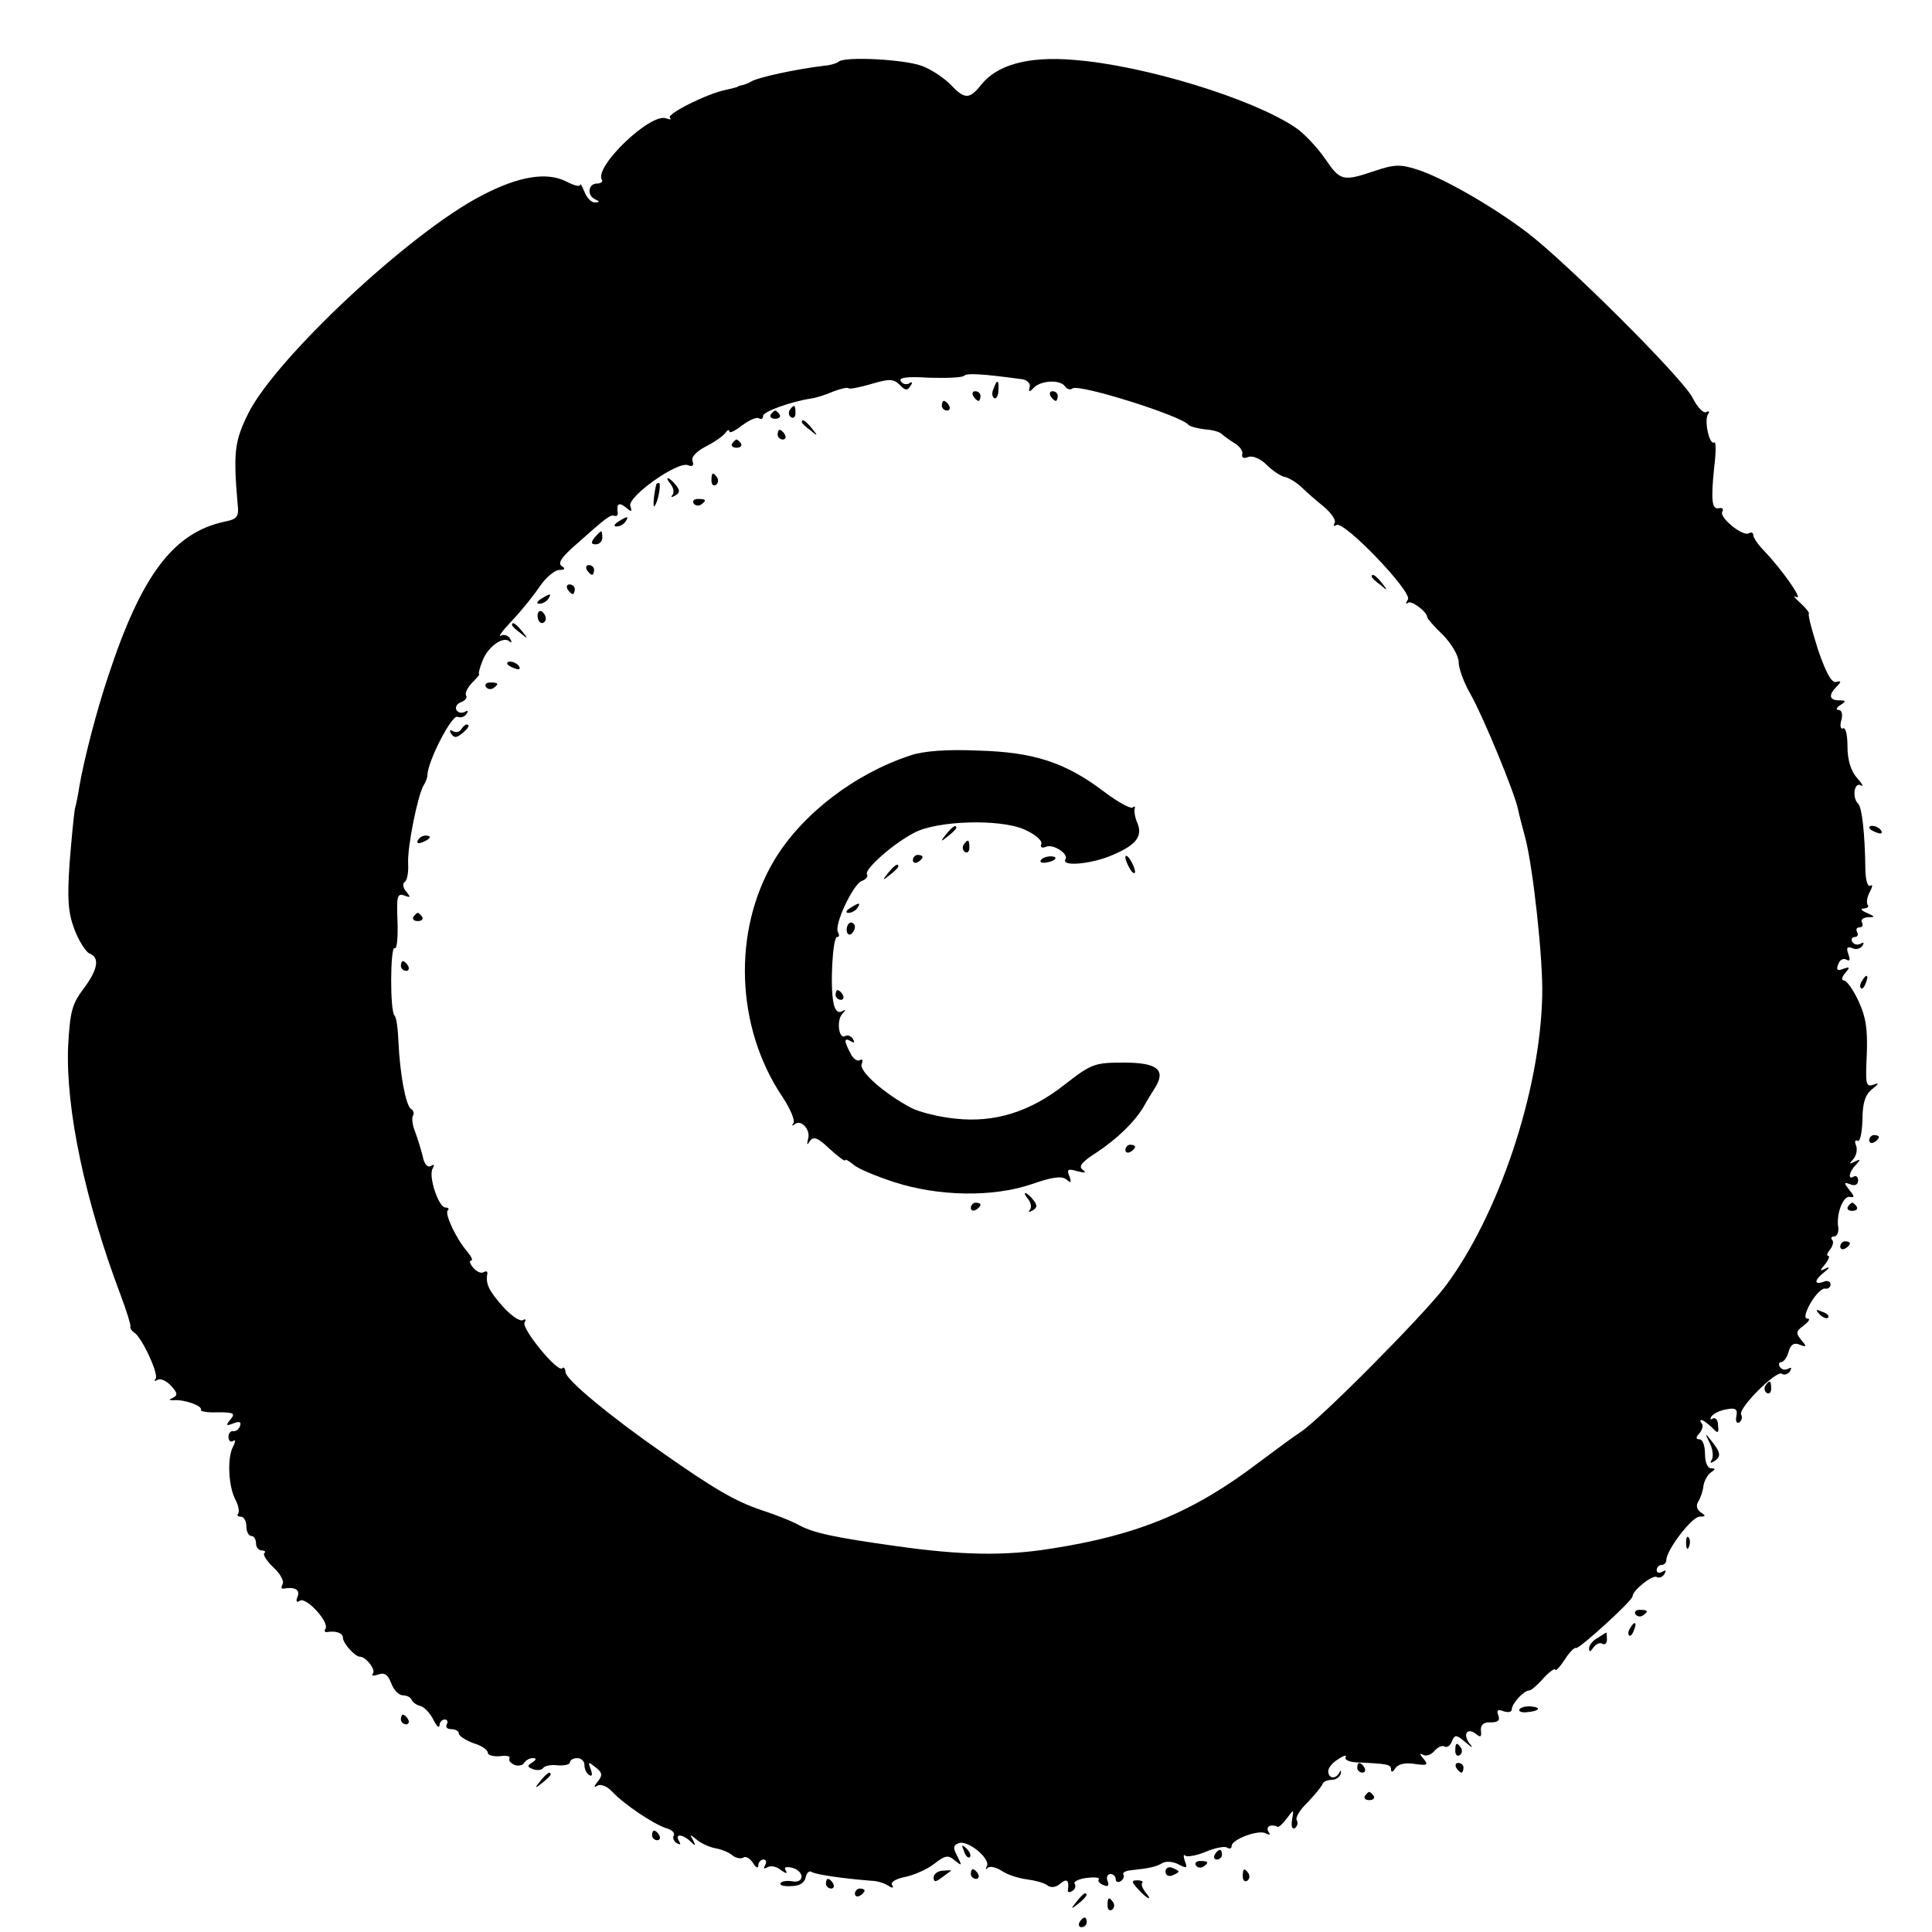 <?xml version="1.0" standalone="no"?>
<!DOCTYPE svg PUBLIC "-//W3C//DTD SVG 20010904//EN"
 "http://www.w3.org/TR/2001/REC-SVG-20010904/DTD/svg10.dtd">
<svg version="1.0" xmlns="http://www.w3.org/2000/svg"
 width="400pt" height="400pt" viewBox="0 0 400 400"
 preserveAspectRatio="xMidYMid meet">
<g transform="translate(0,400) scale(0.1,-0.1)"
fill="#000000" stroke="none">
<path d="M1736 3872 c-4 -3 -16 -7 -29 -8 -58 -7 -138 -24 -152 -33 -5 -3 -13
-6 -17 -7 -5 -1 -9 -2 -10 -3 -2 -2 -13 -4 -25 -7 -37 -7 -124 -50 -116 -58 4
-4 1 -4 -8 -1 -32 12 -149 -100 -133 -127 3 -4 -2 -8 -10 -8 -19 0 -21 -26 -3
-33 9 -4 9 -6 -1 -6 -7 -1 -17 9 -22 22 -5 12 -9 19 -9 14 -1 -4 -13 -1 -28 7
-41 21 -100 11 -176 -29 -149 -77 -427 -338 -483 -451 -29 -58 -31 -82 -22
-188 3 -26 -1 -31 -27 -36 -106 -23 -172 -110 -241 -320 -24 -71 -51 -176 -60
-230 -2 -14 -6 -34 -9 -45 -2 -11 -7 -62 -11 -113 -5 -74 -3 -101 10 -136 9
-24 24 -47 31 -50 22 -8 18 -33 -12 -73 -24 -32 -28 -47 -32 -120 -5 -130 35
-319 109 -515 12 -32 21 -61 20 -64 -1 -4 3 -10 8 -13 16 -10 52 -88 44 -96
-4 -5 -2 -5 4 -2 6 4 19 -2 28 -12 14 -15 14 -20 4 -25 -9 -4 -9 -5 2 -5 22 2
60 -12 56 -20 -2 -3 13 -6 35 -5 33 0 37 -2 26 -15 -10 -12 -9 -14 6 -8 13 5
17 3 14 -5 -2 -7 -9 -12 -14 -11 -5 1 -10 -4 -10 -12 0 -8 5 -12 10 -8 5 3 5
-2 -1 -13 -12 -24 -9 -83 6 -110 6 -12 8 -24 5 -28 -3 -3 -1 -6 5 -6 7 0 12
-9 12 -20 0 -11 5 -20 10 -20 6 0 10 -7 10 -15 0 -8 5 -15 12 -15 6 0 9 -3 5
-6 -3 -3 6 -17 20 -30 13 -12 22 -28 18 -34 -3 -6 -3 -10 2 -9 23 4 35 -2 29
-17 -4 -9 -2 -13 5 -8 13 8 61 -44 53 -58 -3 -4 -2 -8 3 -7 19 3 33 -2 33 -12
0 -11 25 -39 35 -39 13 0 34 -28 27 -35 -4 -5 1 -5 11 -2 13 5 20 0 27 -18 5
-14 16 -25 24 -25 8 0 16 -4 18 -9 2 -5 10 -11 18 -13 8 -2 20 -14 27 -28 7
-14 12 -19 13 -12 0 6 5 12 11 12 5 0 7 -5 4 -10 -3 -6 1 -10 9 -10 9 0 16 -4
16 -9 0 -5 14 -14 30 -20 17 -5 30 -14 30 -20 0 -5 11 -8 25 -7 13 2 22 0 20
-4 -3 -5 2 -10 10 -14 8 -3 17 -1 20 4 4 6 12 10 18 10 8 0 8 -3 -1 -9 -11 -7
-11 -9 2 -14 8 -3 18 -2 21 3 3 4 16 7 30 5 14 -1 25 2 25 6 0 5 7 9 15 9 8 0
15 -6 15 -14 0 -8 4 -18 10 -21 6 -4 7 1 3 12 -6 16 -5 16 10 4 14 -11 15 -16
5 -29 -9 -11 -9 -14 -1 -9 6 4 20 -1 30 -12 24 -26 85 -67 112 -76 12 -3 19
-10 16 -15 -3 -5 0 -12 6 -16 8 -4 9 -3 5 4 -10 16 7 15 23 0 11 -11 12 -10 6
2 -8 13 -7 13 9 0 10 -8 27 -15 39 -17 11 -2 26 -8 33 -14 7 -6 18 -8 23 -5 5
4 14 -2 20 -11 6 -10 11 -12 11 -5 0 6 5 12 11 12 5 0 7 -5 3 -12 -4 -7 -3 -8
5 -4 6 4 19 2 28 -6 10 -7 14 -8 10 -1 -5 7 0 9 13 6 26 -7 26 -33 0 -28 -11
2 -22 0 -24 -4 -3 -4 7 -7 22 -6 17 0 28 7 30 18 2 10 8 15 13 11 9 -5 61 -13
124 -18 11 0 26 -5 34 -10 9 -6 12 -5 8 1 -4 6 7 13 27 17 19 4 46 16 60 27
23 18 29 19 43 7 15 -12 15 -11 5 9 -9 17 -9 22 3 27 19 7 67 -33 58 -48 -3
-6 -2 -8 2 -3 5 4 18 1 30 -7 12 -8 35 -15 51 -17 16 -2 35 -7 42 -12 7 -6 18
-5 27 3 14 12 19 7 16 -13 -1 -5 3 -6 9 -2 6 3 8 10 5 15 -3 4 8 10 25 12 16
2 27 1 25 -3 -3 -4 2 -9 10 -12 9 -4 12 -1 8 9 -3 7 0 14 6 14 6 0 11 -5 11
-11 0 -5 5 -7 10 -4 6 4 8 10 6 14 -3 4 5 8 17 9 37 4 51 7 64 15 7 4 22 3 33
-3 17 -9 19 -8 13 7 -3 10 -3 15 1 11 4 -3 23 0 42 8 19 8 39 12 44 9 6 -4 10
-2 10 3 0 14 57 35 71 26 8 -4 10 -3 5 4 -6 11 6 16 19 10 2 -2 11 6 19 17 15
20 15 20 11 -3 -2 -13 0 -20 6 -17 5 4 7 11 4 16 -4 5 6 22 22 37 15 16 29 33
31 38 1 5 10 9 19 9 9 0 17 6 19 13 1 7 0 8 -3 2 -7 -14 -23 -13 -23 3 0 7 9
18 21 25 12 8 18 9 15 4 -3 -6 9 -11 29 -11 59 -3 65 -4 65 -15 0 -6 4 -5 9 3
6 9 20 12 40 9 26 -4 29 -2 18 11 -8 9 -8 12 -1 8 7 -4 17 0 24 8 7 8 16 12
21 9 5 -3 12 2 15 11 6 14 9 14 28 -2 15 -13 17 -13 8 -2 -14 19 -4 33 14 19
9 -8 12 -6 10 7 -1 12 6 18 20 17 16 0 20 4 16 15 -4 10 -1 13 11 8 9 -3 17
-2 17 4 0 12 25 39 36 39 4 0 17 11 30 26 13 14 24 21 24 17 0 -4 9 5 19 20
10 16 21 27 24 25 6 -3 117 98 117 107 0 12 41 45 50 40 5 -3 12 0 16 6 4 8 3
9 -4 5 -7 -4 -12 -2 -12 3 0 6 5 11 10 11 6 0 10 5 10 10 0 21 53 90 69 90 13
0 13 2 2 9 -8 6 -10 14 -5 22 5 8 10 23 11 34 2 10 9 23 16 27 9 6 9 8 0 8 -8
0 -13 13 -13 30 0 17 -5 30 -11 30 -8 0 -9 4 0 13 6 8 8 17 4 20 -3 4 -4 7 0
7 3 0 12 -7 21 -15 13 -14 15 -13 13 4 0 11 -5 17 -11 14 -5 -3 -6 -1 -3 4 4
6 18 13 31 15 19 4 24 1 21 -14 -2 -10 0 -16 6 -13 5 4 7 11 4 16 -8 12 72 92
84 85 5 -4 13 -1 17 5 4 7 3 9 -4 5 -6 -3 -13 -2 -17 4 -3 5 -2 10 3 10 5 0
12 10 15 21 4 15 11 20 23 15 15 -6 15 -4 3 10 -11 14 -11 18 6 30 10 8 14 14
7 14 -7 0 -5 12 7 33 10 17 24 31 30 29 6 -1 11 3 11 9 0 6 -7 9 -15 5 -20 -7
-19 4 3 21 10 8 11 11 2 7 -13 -7 -13 -5 -1 9 7 9 10 17 6 17 -4 0 -2 6 4 13
6 8 8 17 4 20 -3 4 -1 7 4 7 6 0 10 8 9 18 -5 28 10 67 24 64 10 -2 10 1 -1
14 -12 16 -12 17 2 12 9 -4 16 -1 16 8 0 7 -4 11 -9 8 -13 -8 -10 10 5 25 10
11 9 12 -3 6 -12 -6 -12 -5 -3 5 6 7 9 19 6 28 -4 8 -2 13 3 10 5 -3 9 16 10
43 0 36 6 53 20 64 15 12 15 14 2 9 -15 -5 -16 2 -13 63 2 52 -2 78 -17 110
-11 24 -25 43 -30 43 -6 0 -5 7 2 15 11 13 10 14 -4 9 -12 -5 -15 -2 -10 10 3
9 11 13 17 9 7 -4 8 0 4 11 -5 14 -3 17 8 13 8 -4 17 -1 21 5 4 6 3 8 -4 4 -6
-3 -13 -2 -17 4 -3 5 -1 10 5 10 6 0 8 5 5 10 -3 6 -1 10 5 10 6 0 8 5 5 10
-3 6 2 10 12 11 16 0 16 1 -2 9 -12 5 -14 9 -6 9 8 1 11 4 8 7 -3 4 -2 16 4
27 6 11 7 17 1 13 -5 -3 -10 12 -10 37 -1 72 -7 126 -15 133 -13 13 -8 46 6
38 6 -4 3 3 -8 15 -13 15 -20 37 -20 66 0 24 -4 40 -9 37 -5 -3 -7 5 -4 16 4
13 1 22 -5 22 -7 0 -5 5 3 10 13 8 12 10 -2 10 -21 0 -23 11 -5 29 10 10 9 12
-2 9 -9 -2 -21 20 -37 67 -12 38 -21 71 -19 74 2 2 -6 12 -18 23 -12 11 -16
16 -8 12 16 -8 -29 56 -66 95 -13 13 -23 28 -23 33 0 5 -4 7 -9 4 -12 -8 -63
33 -55 45 3 5 0 8 -6 7 -16 -4 -18 15 -11 84 4 31 4 55 0 52 -10 -6 -21 45
-13 58 4 6 3 8 -3 5 -6 -4 -19 10 -29 30 -22 42 -263 282 -344 343 -73 55
-175 113 -226 129 -34 11 -47 11 -88 -3 -66 -22 -71 -21 -103 26 -16 23 -43
52 -61 64 -89 60 -314 129 -459 140 -94 8 -159 -10 -192 -52 -24 -30 -34 -30
-63 1 -13 13 -39 31 -58 38 -34 14 -163 21 -174 9z m379 -657 c11 -1 19 -9 17
-16 -3 -11 -1 -12 9 -1 16 15 55 16 64 2 4 -6 11 -8 16 -4 15 9 222 -56 239
-75 3 -4 19 -8 35 -10 17 -1 32 -6 35 -10 3 -3 14 -11 25 -18 11 -6 19 -17 17
-23 -2 -8 3 -10 13 -6 9 3 25 -4 37 -16 13 -13 29 -23 36 -25 8 -1 24 -10 36
-21 11 -11 33 -30 48 -42 15 -13 25 -28 21 -33 -3 -6 -2 -7 4 -4 15 10 157
-138 148 -154 -5 -8 -5 -11 0 -7 7 6 40 -19 40 -30 0 -3 15 -20 33 -37 18 -19
32 -43 32 -56 0 -13 11 -43 25 -67 26 -46 92 -206 98 -238 2 -10 9 -37 15 -59
16 -61 37 -252 35 -326 -4 -199 -91 -457 -202 -604 -47 -61 -253 -269 -297
-299 -17 -11 -57 -41 -88 -64 -134 -102 -249 -150 -428 -178 -98 -16 -188 -14
-323 5 -128 18 -170 27 -200 43 -16 9 -52 23 -80 32 -53 18 -96 43 -203 118
-108 75 -201 152 -201 167 -1 8 -4 12 -7 8 -10 -9 -85 83 -78 95 4 6 2 8 -3 5
-6 -4 -25 9 -42 28 -29 33 -36 47 -32 68 1 5 -3 6 -8 3 -5 -3 -14 1 -21 9 -7
8 -9 15 -5 15 5 0 1 8 -7 18 -23 26 -48 79 -41 86 4 3 1 6 -5 6 -14 0 -36 66
-26 81 4 8 3 9 -4 5 -7 -4 -14 4 -17 21 -4 15 -11 38 -16 51 -5 13 -7 27 -4
32 3 5 1 11 -4 14 -11 7 -23 73 -26 138 -1 26 -4 51 -8 55 -10 9 -9 145 0 140
5 -3 7 22 6 55 -2 52 -1 59 14 54 13 -5 14 -4 4 8 -7 8 -8 17 -3 20 5 3 8 20
7 38 -2 34 20 142 32 162 4 6 8 16 8 21 0 28 50 125 62 121 7 -3 15 0 19 6 4
6 3 8 -4 4 -6 -3 -13 -2 -17 4 -3 6 1 13 9 16 9 3 14 10 11 14 -3 5 3 16 12
26 10 10 17 18 15 18 -2 1 1 13 7 28 11 29 43 52 56 40 5 -4 5 -1 1 6 -4 7
-13 9 -19 6 -7 -4 4 11 24 32 20 21 46 54 58 72 12 17 30 32 39 32 12 0 13 3
5 8 -9 6 0 19 30 45 64 57 71 62 79 59 5 -1 7 1 7 5 -3 20 2 24 16 13 13 -11
14 -10 10 2 -7 19 97 93 119 85 10 -4 13 -1 10 8 -4 8 7 20 28 31 18 9 36 22
40 28 4 6 8 7 8 3 0 -5 12 1 26 12 15 11 30 18 35 15 5 -3 9 -1 9 5 0 9 59 30
100 36 8 1 28 7 44 14 16 6 31 10 33 7 2 -2 23 2 47 9 37 11 46 11 59 -2 11
-12 16 -12 22 -2 5 7 4 10 -3 5 -6 -3 -14 -1 -17 5 -5 7 12 10 58 7 36 -1 69
0 73 4 6 6 38 4 119 -7z"/>
<path d="M2057 3195 c-4 -8 -3 -16 1 -19 4 -3 9 4 9 15 2 23 -3 25 -10 4z"/>
<path d="M2015 3180 c3 -5 8 -10 11 -10 2 0 4 5 4 10 0 6 -5 10 -11 10 -5 0
-7 -4 -4 -10z"/>
<path d="M2175 3180 c3 -5 8 -10 11 -10 2 0 4 5 4 10 0 6 -5 10 -11 10 -5 0
-7 -4 -4 -10z"/>
<path d="M1950 3160 c0 -5 5 -10 11 -10 5 0 7 5 4 10 -3 6 -8 10 -11 10 -2 0
-4 -4 -4 -10z"/>
<path d="M1635 3151 c-3 -5 -2 -12 3 -15 5 -3 9 1 9 9 0 17 -3 19 -12 6z"/>
<path d="M1596 3142 c-3 -5 1 -9 9 -9 8 0 12 4 9 9 -3 4 -7 8 -9 8 -2 0 -6 -4
-9 -8z"/>
<path d="M1660 3126 c0 -2 8 -10 18 -17 15 -13 16 -12 3 4 -13 16 -21 21 -21
13z"/>
<path d="M1610 3100 c0 -5 5 -10 11 -10 5 0 7 5 4 10 -3 6 -8 10 -11 10 -2 0
-4 -4 -4 -10z"/>
<path d="M1516 3082 c-3 -5 1 -9 9 -9 8 0 12 4 9 9 -3 4 -7 8 -9 8 -2 0 -6 -4
-9 -8z"/>
<path d="M1473 3005 c0 -8 4 -12 9 -9 5 3 6 10 3 15 -9 13 -12 11 -12 -6z"/>
<path d="M1389 2997 c6 -8 7 -18 3 -22 -4 -5 -1 -5 6 -1 10 6 10 11 1 22 -6 8
-14 14 -16 14 -3 0 0 -6 6 -13z"/>
<path d="M1359 2998 c-5 -19 -8 -50 -4 -46 7 7 15 48 9 48 -2 0 -4 -1 -5 -2z"/>
<path d="M1436 2958 c3 -5 10 -6 15 -3 13 9 11 12 -6 12 -8 0 -12 -4 -9 -9z"/>
<path d="M1280 2920 c-9 -6 -10 -10 -3 -10 6 0 15 5 18 10 8 12 4 12 -15 0z"/>
<path d="M1231 2887 c-8 -10 -7 -14 2 -14 8 0 14 6 14 14 0 7 -1 13 -2 13 -2
0 -8 -6 -14 -13z"/>
<path d="M1215 2820 c3 -5 8 -10 11 -10 2 0 4 5 4 10 0 6 -5 10 -11 10 -5 0
-7 -4 -4 -10z"/>
<path d="M2840 2806 c0 -2 8 -10 18 -17 15 -13 16 -12 3 4 -13 16 -21 21 -21
13z"/>
<path d="M1175 2780 c3 -5 8 -10 11 -10 2 0 4 5 4 10 0 6 -5 10 -11 10 -5 0
-7 -4 -4 -10z"/>
<path d="M1120 2760 c-9 -6 -10 -10 -3 -10 6 0 15 5 18 10 8 12 4 12 -15 0z"/>
<path d="M1113 2725 c0 -8 4 -15 9 -15 4 0 8 4 8 9 0 6 -4 12 -8 15 -5 3 -9
-1 -9 -9z"/>
<path d="M1060 2706 c0 -2 8 -10 18 -17 15 -13 16 -12 3 4 -13 16 -21 21 -21
13z"/>
<path d="M1050 2626 c0 -2 7 -7 16 -10 8 -3 12 -2 9 4 -6 10 -25 14 -25 6z"/>
<path d="M1006 2578 c3 -5 10 -6 15 -3 13 9 11 12 -6 12 -8 0 -12 -4 -9 -9z"/>
<path d="M955 2490 c-4 -6 -11 -7 -17 -4 -7 4 -8 2 -4 -5 6 -9 11 -9 22 0 14
11 18 19 10 19 -3 0 -8 -5 -11 -10z"/>
<path d="M1885 2436 c-116 -38 -225 -122 -282 -217 -87 -146 -80 -346 17 -490
16 -24 26 -48 23 -54 -4 -5 -3 -7 2 -3 13 12 34 -11 28 -30 -3 -13 -2 -14 4
-4 8 10 17 6 41 -17 18 -16 32 -27 32 -23 0 3 8 -2 18 -10 9 -8 48 -24 85 -36
91 -29 202 -31 282 -4 43 15 63 18 73 10 9 -8 11 -7 6 7 -6 14 -3 16 17 10 15
-4 19 -3 11 3 -10 6 -3 16 27 35 44 29 80 64 99 96 6 11 17 29 24 40 22 36 4
51 -65 51 -60 0 -67 -2 -122 -45 -72 -57 -146 -80 -227 -71 -32 3 -73 13 -91
22 -55 29 -109 76 -103 91 3 8 2 11 -4 8 -5 -3 -14 3 -19 14 -14 26 -14 34 1
25 7 -4 8 -3 4 5 -4 6 -11 9 -16 6 -13 -8 -19 32 -6 46 8 9 8 10 -1 5 -8 -4
-14 2 -17 16 -8 35 -2 138 7 138 5 0 5 4 2 10 -9 14 31 99 49 106 9 3 14 10
11 14 -6 10 55 64 98 86 47 25 176 29 227 7 23 -10 38 -23 36 -30 -3 -7 1 -10
10 -6 15 6 47 -15 40 -26 -10 -16 55 -10 98 9 49 21 63 39 50 68 -4 9 -6 21
-5 27 2 5 0 7 -4 3 -4 -3 -30 11 -58 32 -80 61 -146 83 -262 86 -65 3 -114 -1
-140 -10z"/>
<path d="M1959 2273 c-13 -16 -12 -17 4 -4 9 7 17 15 17 17 0 8 -8 3 -21 -13z"/>
<path d="M865 2260 c-3 -6 1 -7 9 -4 18 7 21 14 7 14 -6 0 -13 -4 -16 -10z"/>
<path d="M1995 2251 c-3 -5 -2 -12 3 -15 5 -3 9 1 9 9 0 17 -3 19 -12 6z"/>
<path d="M1890 2219 c0 -5 5 -7 10 -4 6 3 10 8 10 11 0 2 -4 4 -10 4 -5 0 -10
-5 -10 -11z"/>
<path d="M2155 2219 c-3 -4 2 -6 10 -5 21 3 28 13 10 13 -9 0 -18 -4 -20 -8z"/>
<path d="M2330 2225 c0 -5 5 -17 10 -25 5 -8 10 -10 10 -5 0 6 -5 17 -10 25
-5 8 -10 11 -10 5z"/>
<path d="M1839 2193 c-13 -16 -12 -17 4 -4 9 7 17 15 17 17 0 8 -8 3 -21 -13z"/>
<path d="M1760 2120 c-9 -6 -10 -10 -3 -10 6 0 15 5 18 10 8 12 4 12 -15 0z"/>
<path d="M856 2102 c-3 -5 1 -9 9 -9 8 0 12 4 9 9 -3 4 -7 8 -9 8 -2 0 -6 -4
-9 -8z"/>
<path d="M1753 2075 c0 -8 4 -12 9 -9 4 3 8 9 8 15 0 5 -4 9 -8 9 -5 0 -9 -7
-9 -15z"/>
<path d="M830 2000 c0 -5 5 -10 11 -10 5 0 7 5 4 10 -3 6 -8 10 -11 10 -2 0
-4 -4 -4 -10z"/>
<path d="M1730 1940 c0 -5 5 -10 11 -10 5 0 7 5 4 10 -3 6 -8 10 -11 10 -2 0
-4 -4 -4 -10z"/>
<path d="M2330 1619 c0 -5 5 -7 10 -4 6 3 10 8 10 11 0 2 -4 4 -10 4 -5 0 -10
-5 -10 -11z"/>
<path d="M2129 1517 c6 -8 7 -18 3 -22 -4 -5 -1 -5 6 -1 10 6 10 11 1 22 -6 8
-14 14 -16 14 -3 0 0 -6 6 -13z"/>
<path d="M2010 1499 c0 -5 5 -7 10 -4 6 3 10 8 10 11 0 2 -4 4 -10 4 -5 0 -10
-5 -10 -11z"/>
<path d="M3870 2286 c0 -2 7 -7 16 -10 8 -3 12 -2 9 4 -6 10 -25 14 -25 6z"/>
<path d="M3855 1969 c-4 -6 -5 -12 -2 -15 2 -3 7 2 10 11 7 17 1 20 -8 4z"/>
<path d="M3870 1639 c0 -5 5 -7 10 -4 6 3 10 8 10 11 0 2 -4 4 -10 4 -5 0 -10
-5 -10 -11z"/>
<path d="M3826 1502 c-3 -5 1 -9 9 -9 8 0 12 4 9 9 -3 4 -7 8 -9 8 -2 0 -6 -4
-9 -8z"/>
<path d="M3810 1419 c0 -5 5 -7 10 -4 6 3 10 8 10 11 0 2 -4 4 -10 4 -5 0 -10
-5 -10 -11z"/>
<path d="M3767 1279 c7 -7 15 -10 18 -7 3 3 -2 9 -12 12 -14 6 -15 5 -6 -5z"/>
<path d="M3655 1131 c-3 -5 -2 -12 3 -15 5 -3 9 1 9 9 0 17 -3 19 -12 6z"/>
<path d="M3540 1012 c6 -12 8 -28 4 -34 -4 -7 -3 -8 4 -4 16 10 15 18 -4 42
-14 18 -15 18 -4 -4z"/>
<path d="M3491 804 c0 -11 3 -14 6 -6 3 7 2 16 -1 19 -3 4 -6 -2 -5 -13z"/>
<path d="M3386 658 c3 -5 10 -6 15 -3 13 9 11 12 -6 12 -8 0 -12 -4 -9 -9z"/>
<path d="M3375 629 c-4 -6 -5 -12 -2 -15 2 -3 7 2 10 11 7 17 1 20 -8 4z"/>
<path d="M3308 609 c-10 -5 -18 -15 -18 -22 0 -8 3 -7 9 2 5 7 13 11 18 8 5
-3 10 0 10 8 0 8 -1 15 -1 15 -1 0 -9 -5 -18 -11z"/>
<path d="M3146 461 c-3 -4 4 -7 14 -6 27 2 33 10 10 12 -11 1 -22 -2 -24 -6z"/>
<path d="M830 440 c0 -5 5 -10 11 -10 5 0 7 5 4 10 -3 6 -8 10 -11 10 -2 0 -4
-4 -4 -10z"/>
<path d="M3013 375 c0 -8 4 -12 9 -9 5 3 6 10 3 15 -9 13 -12 11 -12 -6z"/>
<path d="M2810 340 c0 -5 5 -10 11 -10 5 0 7 5 4 10 -3 6 -8 10 -11 10 -2 0
-4 -4 -4 -10z"/>
<path d="M3015 340 c3 -5 8 -10 11 -10 2 0 4 5 4 10 0 6 -5 10 -11 10 -5 0 -7
-4 -4 -10z"/>
<path d="M1119 313 c-13 -16 -12 -17 4 -4 9 7 17 15 17 17 0 8 -8 3 -21 -13z"/>
<path d="M2826 282 c-3 -5 1 -9 9 -9 8 0 12 4 9 9 -3 4 -7 8 -9 8 -2 0 -6 -4
-9 -8z"/>
<path d="M1350 200 c0 -5 5 -10 11 -10 5 0 7 5 4 10 -3 6 -8 10 -11 10 -2 0
-4 -4 -4 -10z"/>
<path d="M1996 167 c3 -10 9 -15 12 -12 3 3 0 11 -7 18 -10 9 -11 8 -5 -6z"/>
<path d="M2515 160 c-3 -5 -1 -10 4 -10 6 0 11 5 11 10 0 6 -2 10 -4 10 -3 0
-8 -4 -11 -10z"/>
<path d="M2476 138 c3 -5 10 -6 15 -3 13 9 11 12 -6 12 -8 0 -12 -4 -9 -9z"/>
<path d="M2413 125 c0 -7 6 -11 14 -8 7 3 13 6 13 8 0 2 -6 5 -13 8 -8 3 -14
-1 -14 -8z"/>
<path d="M1933 113 c0 -10 4 -10 16 -1 9 7 18 13 20 15 2 1 -5 1 -16 0 -11 0
-20 -7 -20 -14z"/>
<path d="M2010 120 c0 -5 5 -10 11 -10 5 0 7 5 4 10 -3 6 -8 10 -11 10 -2 0
-4 -4 -4 -10z"/>
<path d="M2573 115 c0 -8 4 -12 9 -9 5 3 6 10 3 15 -9 13 -12 11 -12 -6z"/>
<path d="M1710 100 c0 -5 5 -10 11 -10 5 0 7 5 4 10 -3 6 -8 10 -11 10 -2 0
-4 -4 -4 -10z"/>
<path d="M2357 88 c19 -21 31 -25 14 -5 -6 8 -9 16 -6 19 3 2 -2 5 -10 5 -13
0 -13 -3 2 -19z"/>
<path d="M1770 79 c0 -5 5 -7 10 -4 6 3 10 8 10 11 0 2 -4 4 -10 4 -5 0 -10
-5 -10 -11z"/>
<path d="M2229 63 c-13 -16 -12 -17 4 -4 16 13 21 21 13 21 -2 0 -10 -8 -17
-17z"/>
<path d="M2293 55 c0 -8 4 -12 9 -9 5 3 6 10 3 15 -9 13 -12 11 -12 -6z"/>
<path d="M2235 20 c-3 -5 -1 -10 4 -10 6 0 11 5 11 10 0 6 -2 10 -4 10 -3 0
-8 -4 -11 -10z"/>
</g>
</svg>
